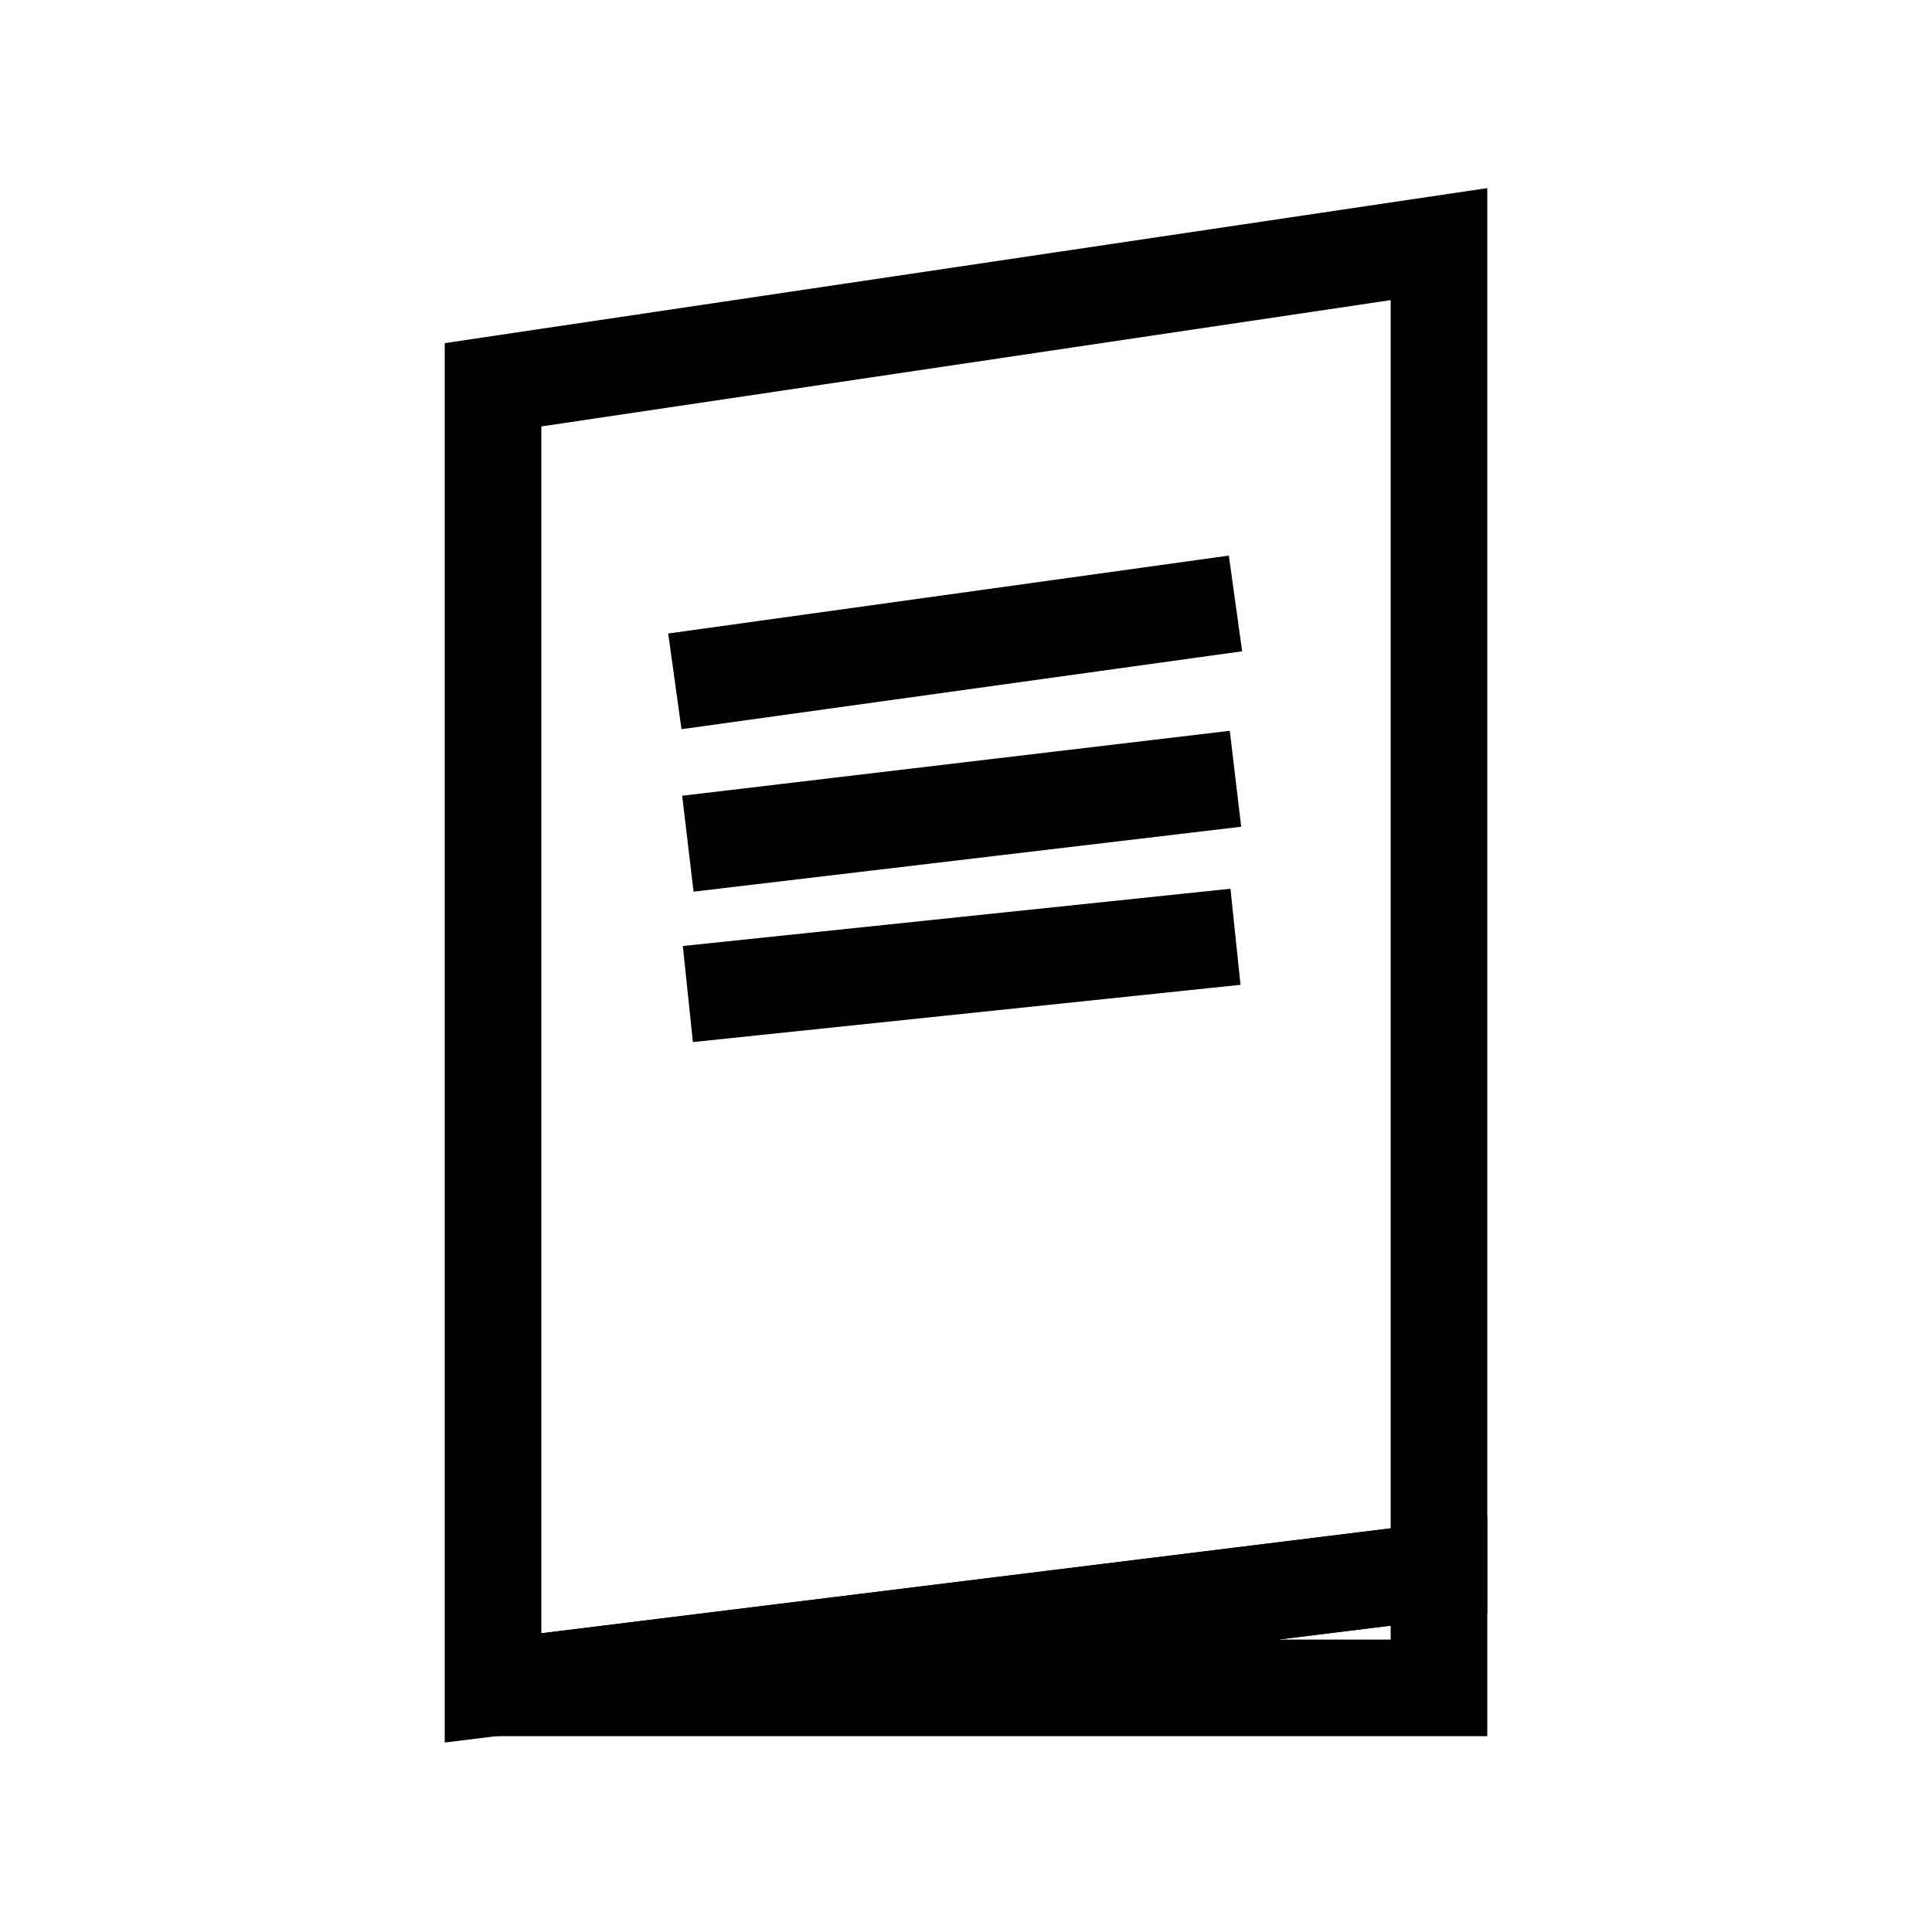 <?xml version="1.0" encoding="utf-8"?>
<!-- Generator: Adobe Illustrator 26.0.1, SVG Export Plug-In . SVG Version: 6.00 Build 0)  -->
<svg version="1.1" id="Layer_1" xmlns="http://www.w3.org/2000/svg" xmlns:xlink="http://www.w3.org/1999/xlink" x="0px" y="0px"
	 viewBox="0 0 800 800" style="enable-background:new 0 0 800 800;" xml:space="preserve">
<style type="text/css">
	.st0{fill:none;stroke:#000000;stroke-width:40;stroke-miterlimit:10;}
</style>
<polygon class="st0" points="204.15,159.33 204.15,698.92 595.85,650.53 595.85,101.08 "/>
<polygon class="st0" points="204.15,698.92 595.85,698.92 595.85,650.53 "/>
<line class="st0" x1="279.44" y1="282.13" x2="511.59" y2="249.87"/>
<line class="st0" x1="284.83" y1="349.36" x2="511.59" y2="322.47"/>
<line class="st0" x1="284.83" y1="411.61" x2="511.59" y2="387.9"/>
</svg>
